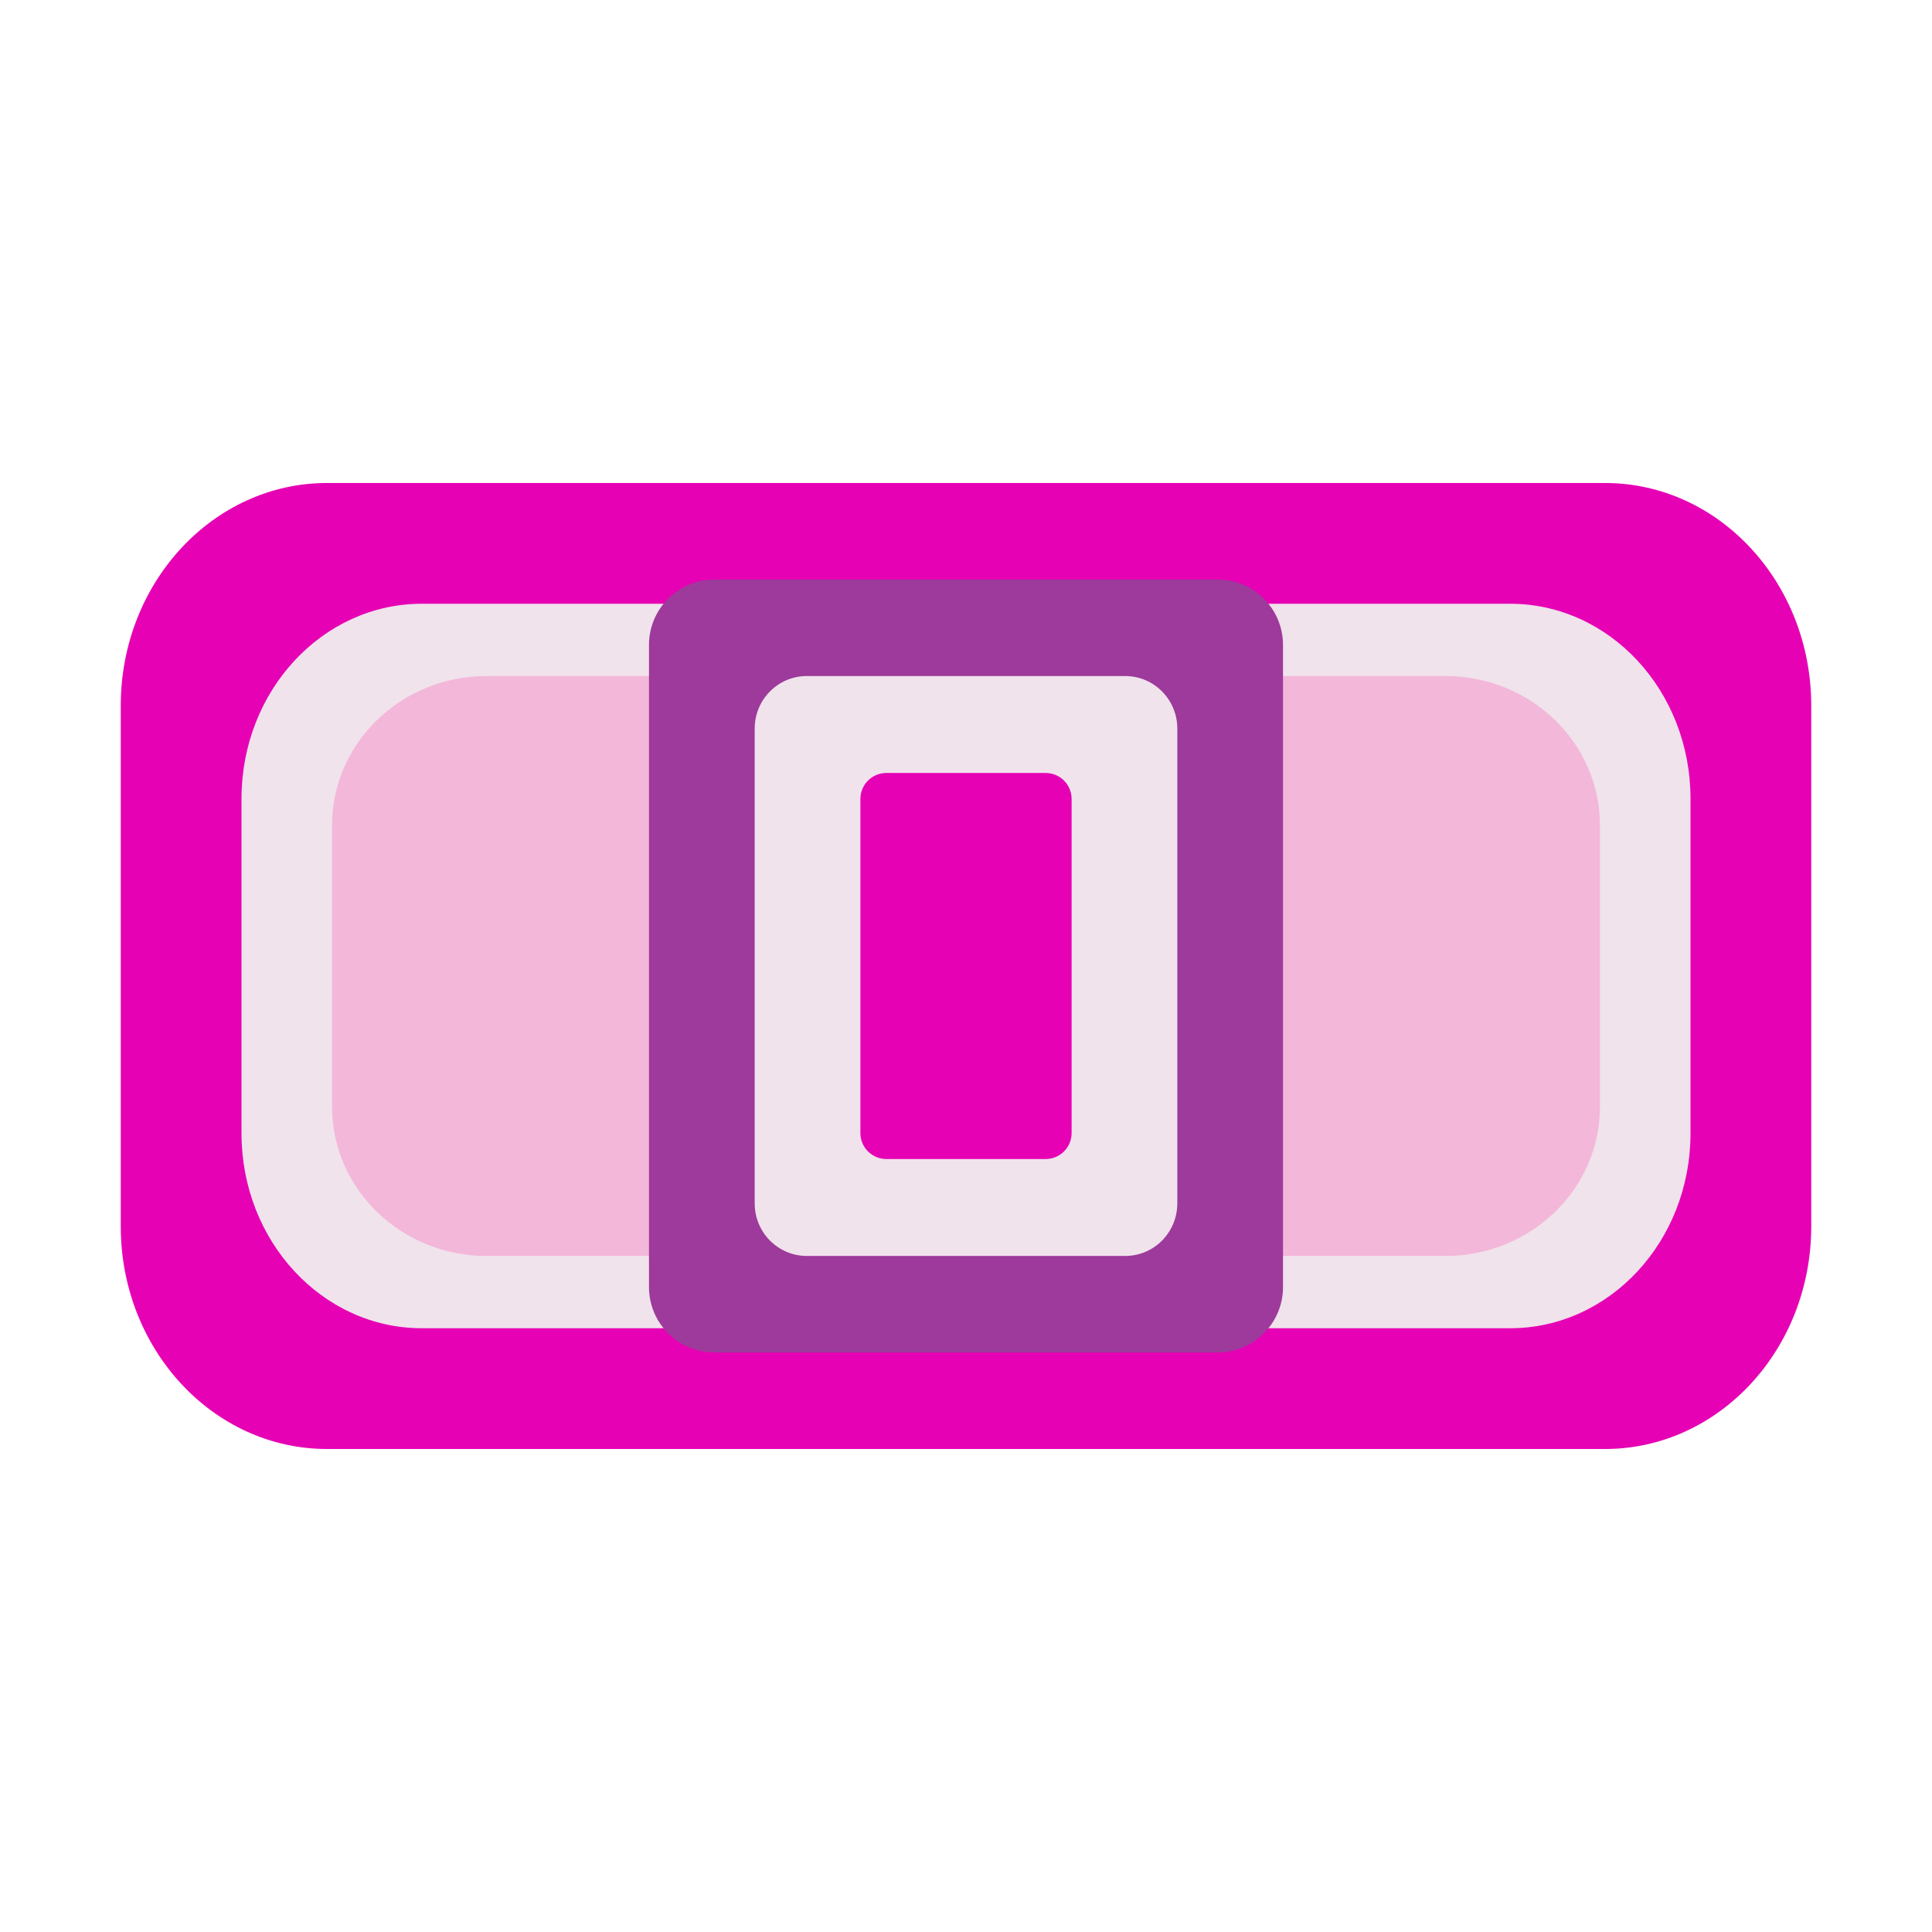 <?xml version="1.0" encoding="UTF-8"?>
<svg xmlns="http://www.w3.org/2000/svg" xmlns:xlink="http://www.w3.org/1999/xlink" width="24px" height="24px" viewBox="0 0 24 24" version="1.1">
<g id="surface1">
<path style=" stroke:none;fill-rule:nonzero;fill:rgb(90.196%,0.784%,70.588%);fill-opacity:1;" d="M 22.5 15.234 L 22.5 8.766 C 22.5 7.238 21.352 6 19.938 6 L 4.062 6 C 2.648 6 1.5 7.238 1.5 8.766 L 1.5 15.234 C 1.5 16.762 2.648 18 4.062 18 L 19.938 18 C 21.352 18 22.5 16.762 22.5 15.234 Z M 22.5 15.234 "/>
<path style=" stroke:none;fill-rule:nonzero;fill:rgb(94.118%,89.02%,92.549%);fill-opacity:1;" d="M 21 14.078 L 21 9.922 C 21 8.582 19.996 7.5 18.758 7.5 L 5.242 7.5 C 4.004 7.5 3 8.582 3 9.922 L 3 14.078 C 3 15.418 4.004 16.5 5.242 16.5 L 18.758 16.5 C 19.996 16.5 21 15.418 21 14.078 Z M 21 14.078 "/>
<path style=" stroke:none;fill-rule:nonzero;fill:rgb(95.294%,71.765%,85.098%);fill-opacity:1;" d="M 19.875 13.75 L 19.875 10.25 C 19.875 9.23 19.016 8.398 17.957 8.398 L 6.043 8.398 C 4.984 8.398 4.125 9.23 4.125 10.25 L 4.125 13.75 C 4.125 14.77 4.984 15.602 6.043 15.602 L 17.957 15.602 C 19.016 15.602 19.875 14.77 19.875 13.75 Z M 19.875 13.75 "/>
<path style=" stroke:none;fill-rule:nonzero;fill:rgb(61.569%,22.745%,60.784%);fill-opacity:1;" d="M 15.938 15.988 L 15.938 8.012 C 15.938 7.562 15.574 7.199 15.125 7.199 L 8.875 7.199 C 8.426 7.199 8.062 7.562 8.062 8.012 L 8.062 15.988 C 8.062 16.438 8.426 16.801 8.875 16.801 L 15.125 16.801 C 15.574 16.801 15.938 16.438 15.938 15.988 Z M 15.938 15.988 "/>
<path style=" stroke:none;fill-rule:nonzero;fill:rgb(94.118%,89.02%,92.549%);fill-opacity:1;" d="M 14.625 14.949 L 14.625 9.051 C 14.625 8.691 14.336 8.398 13.977 8.398 L 10.023 8.398 C 9.664 8.398 9.375 8.691 9.375 9.051 L 9.375 14.949 C 9.375 15.309 9.664 15.602 10.023 15.602 L 13.977 15.602 C 14.336 15.602 14.625 15.309 14.625 14.949 Z M 14.625 14.949 "/>
<path style=" stroke:none;fill-rule:nonzero;fill:rgb(90.196%,0.784%,70.588%);fill-opacity:1;" d="M 13.312 14.074 L 13.312 9.926 C 13.312 9.746 13.168 9.602 12.988 9.602 L 11.012 9.602 C 10.832 9.602 10.688 9.746 10.688 9.926 L 10.688 14.074 C 10.688 14.254 10.832 14.398 11.012 14.398 L 12.988 14.398 C 13.168 14.398 13.312 14.254 13.312 14.074 Z M 13.312 14.074 "/>
</g>
</svg>
